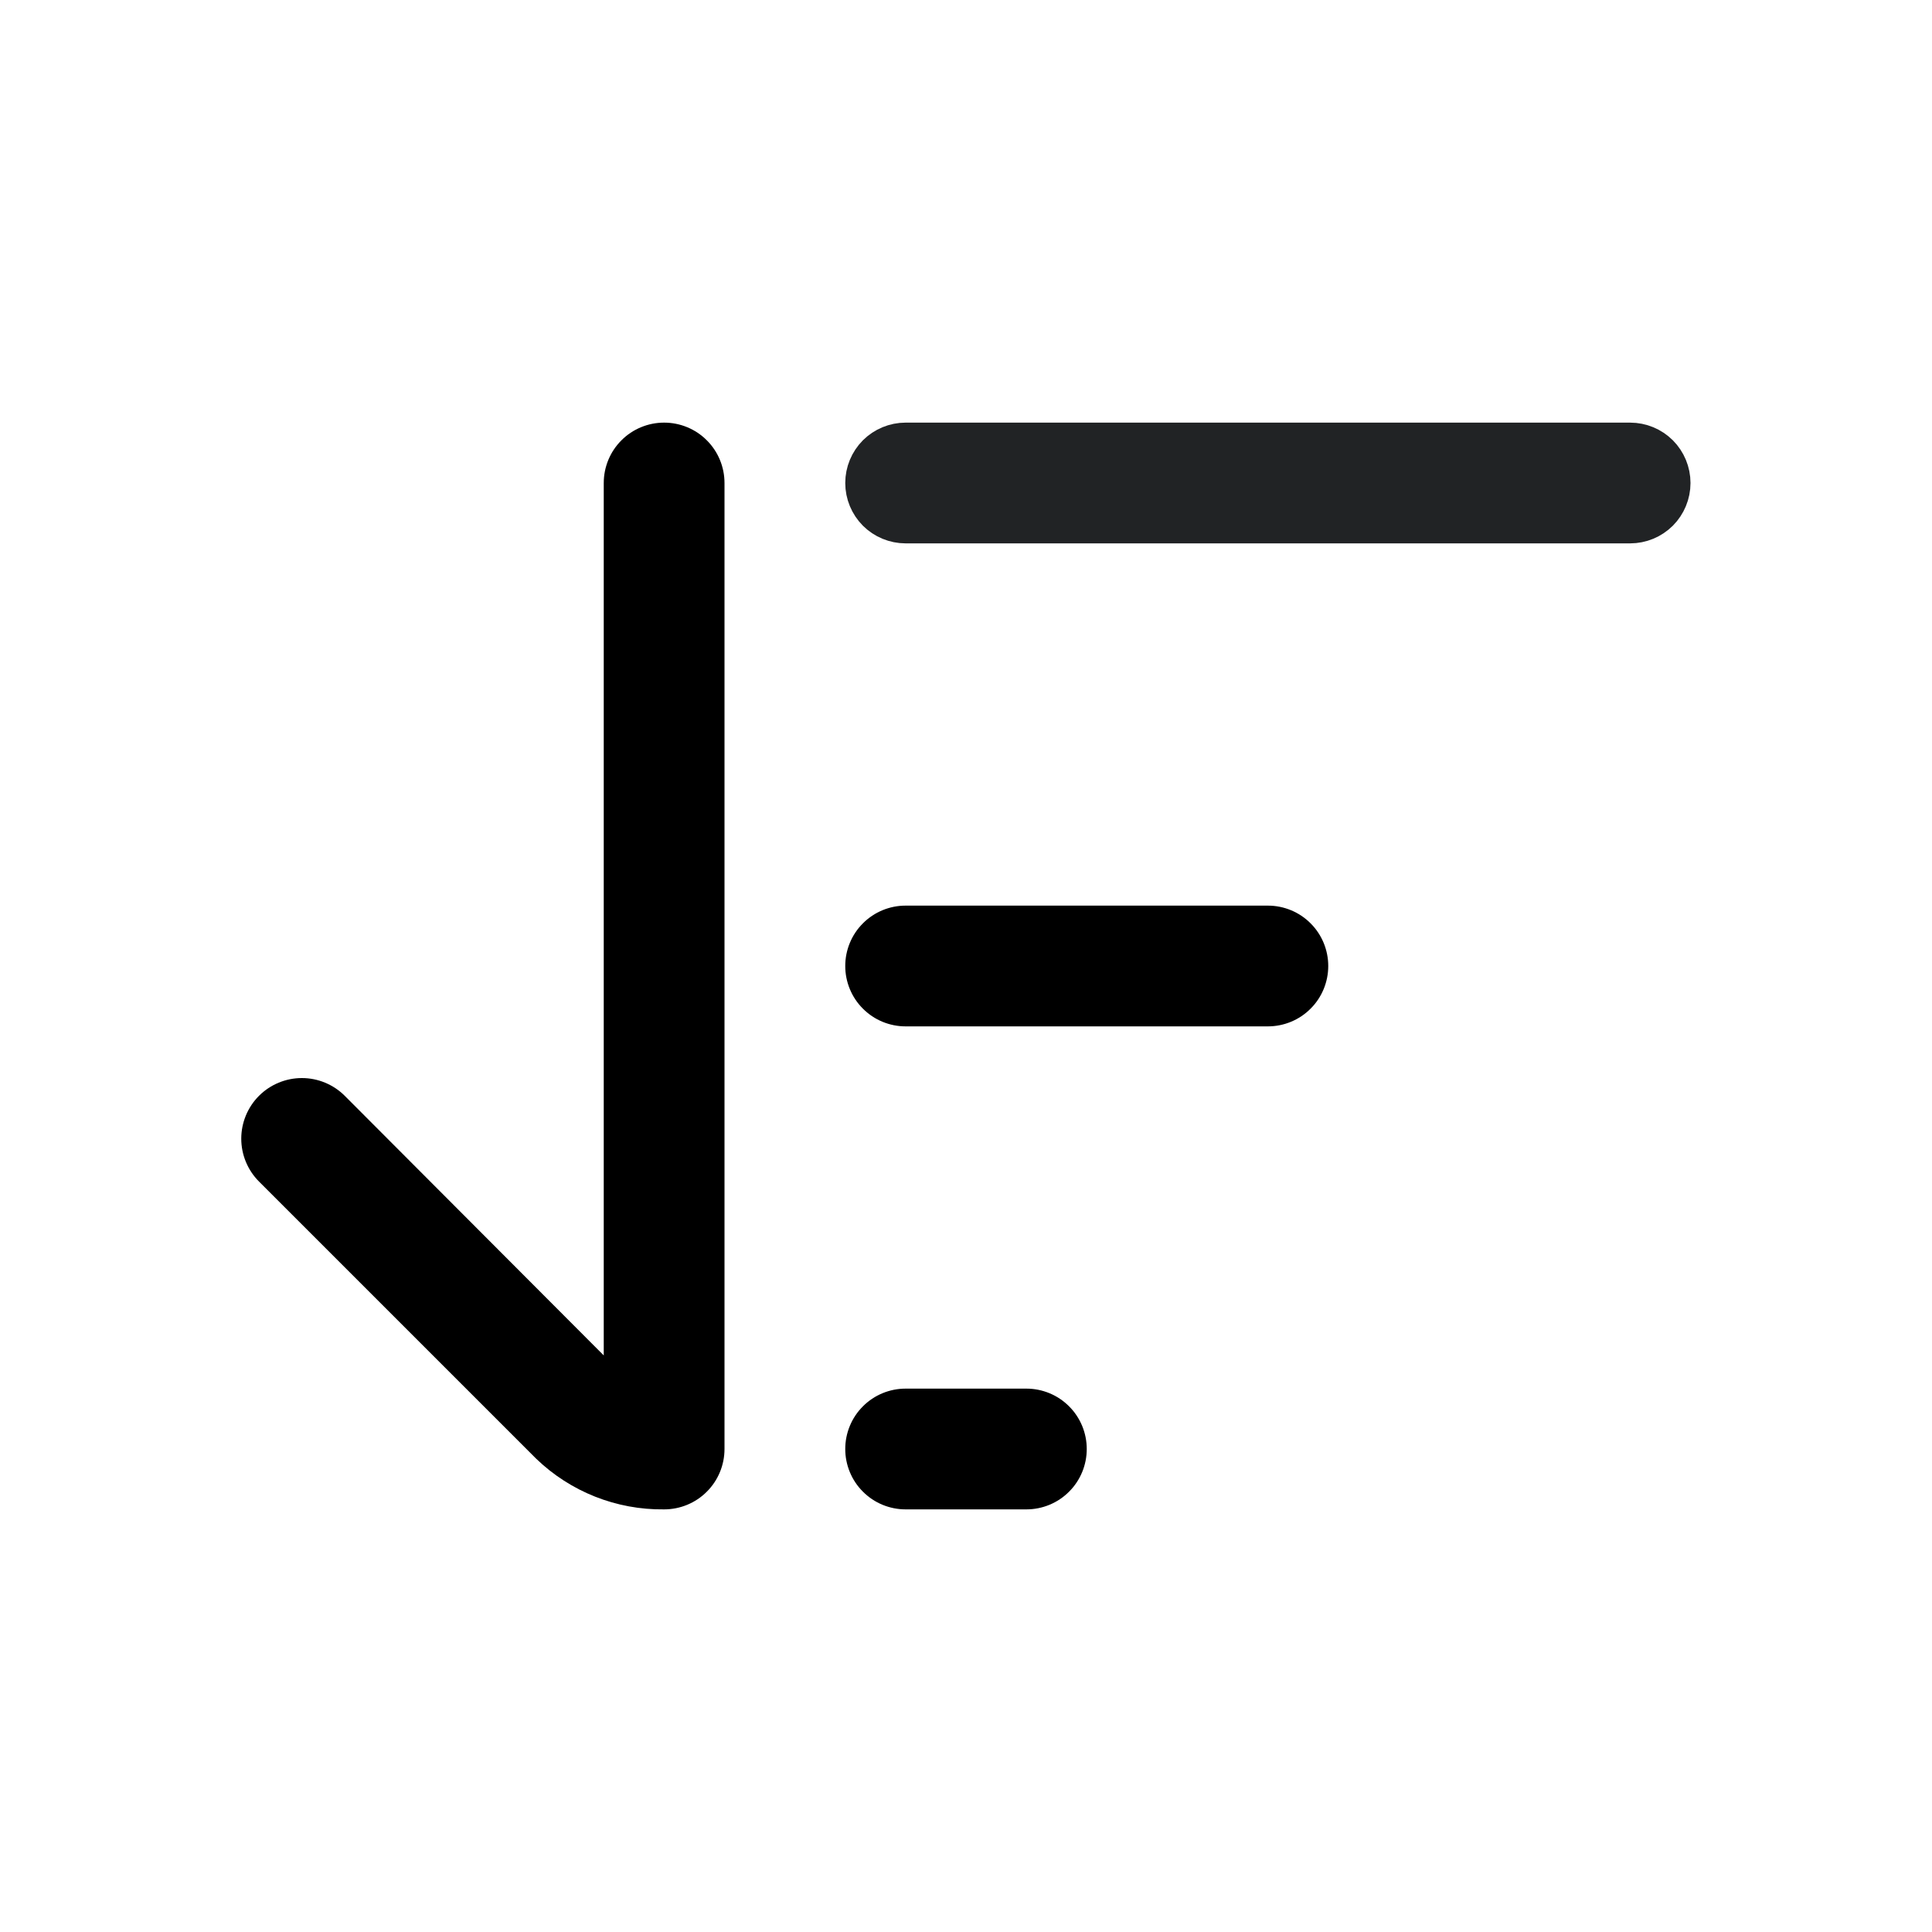 <svg width="32" height="32" viewBox="0 0 32 32" fill="none" xmlns="http://www.w3.org/2000/svg">
<path d="M27 8.5H15C14.867 8.5 14.74 8.447 14.646 8.354C14.553 8.26 14.5 8.133 14.5 8C14.5 7.867 14.553 7.74 14.646 7.646C14.74 7.553 14.867 7.5 15 7.5H27C27.133 7.5 27.26 7.553 27.354 7.646C27.447 7.74 27.5 7.867 27.5 8C27.5 8.133 27.447 8.26 27.354 8.354C27.26 8.447 27.133 8.5 27 8.5Z" fill="black" stroke="#212325"/>
<path d="M21 17H15C14.735 17 14.48 16.895 14.293 16.707C14.105 16.52 14 16.265 14 16C14 15.735 14.105 15.48 14.293 15.293C14.48 15.105 14.735 15 15 15H21C21.265 15 21.52 15.105 21.707 15.293C21.895 15.48 22 15.735 22 16C22 16.265 21.895 16.52 21.707 16.707C21.52 16.895 21.265 17 21 17Z" fill="black"/>
<path d="M17 25H15C14.735 25 14.48 24.895 14.293 24.707C14.105 24.52 14 24.265 14 24C14 23.735 14.105 23.48 14.293 23.293C14.48 23.105 14.735 23 15 23H17C17.265 23 17.52 23.105 17.707 23.293C17.895 23.48 18 23.735 18 24C18 24.265 17.895 24.52 17.707 24.707C17.52 24.895 17.265 25 17 25Z" fill="black"/>
<path d="M11 7C10.735 7 10.48 7.105 10.293 7.293C10.105 7.48 10 7.735 10 8V22.45L5.71 18.15C5.522 17.962 5.266 17.856 5 17.856C4.734 17.856 4.478 17.962 4.29 18.15C4.102 18.338 3.996 18.594 3.996 18.86C3.996 19.126 4.102 19.382 4.29 19.57L8.88 24.16C9.448 24.708 10.21 25.01 11 25C11.265 25 11.52 24.895 11.707 24.707C11.895 24.52 12 24.265 12 24V8C12 7.735 11.895 7.48 11.707 7.293C11.52 7.105 11.265 7 11 7Z" fill="black"/>
</svg>
